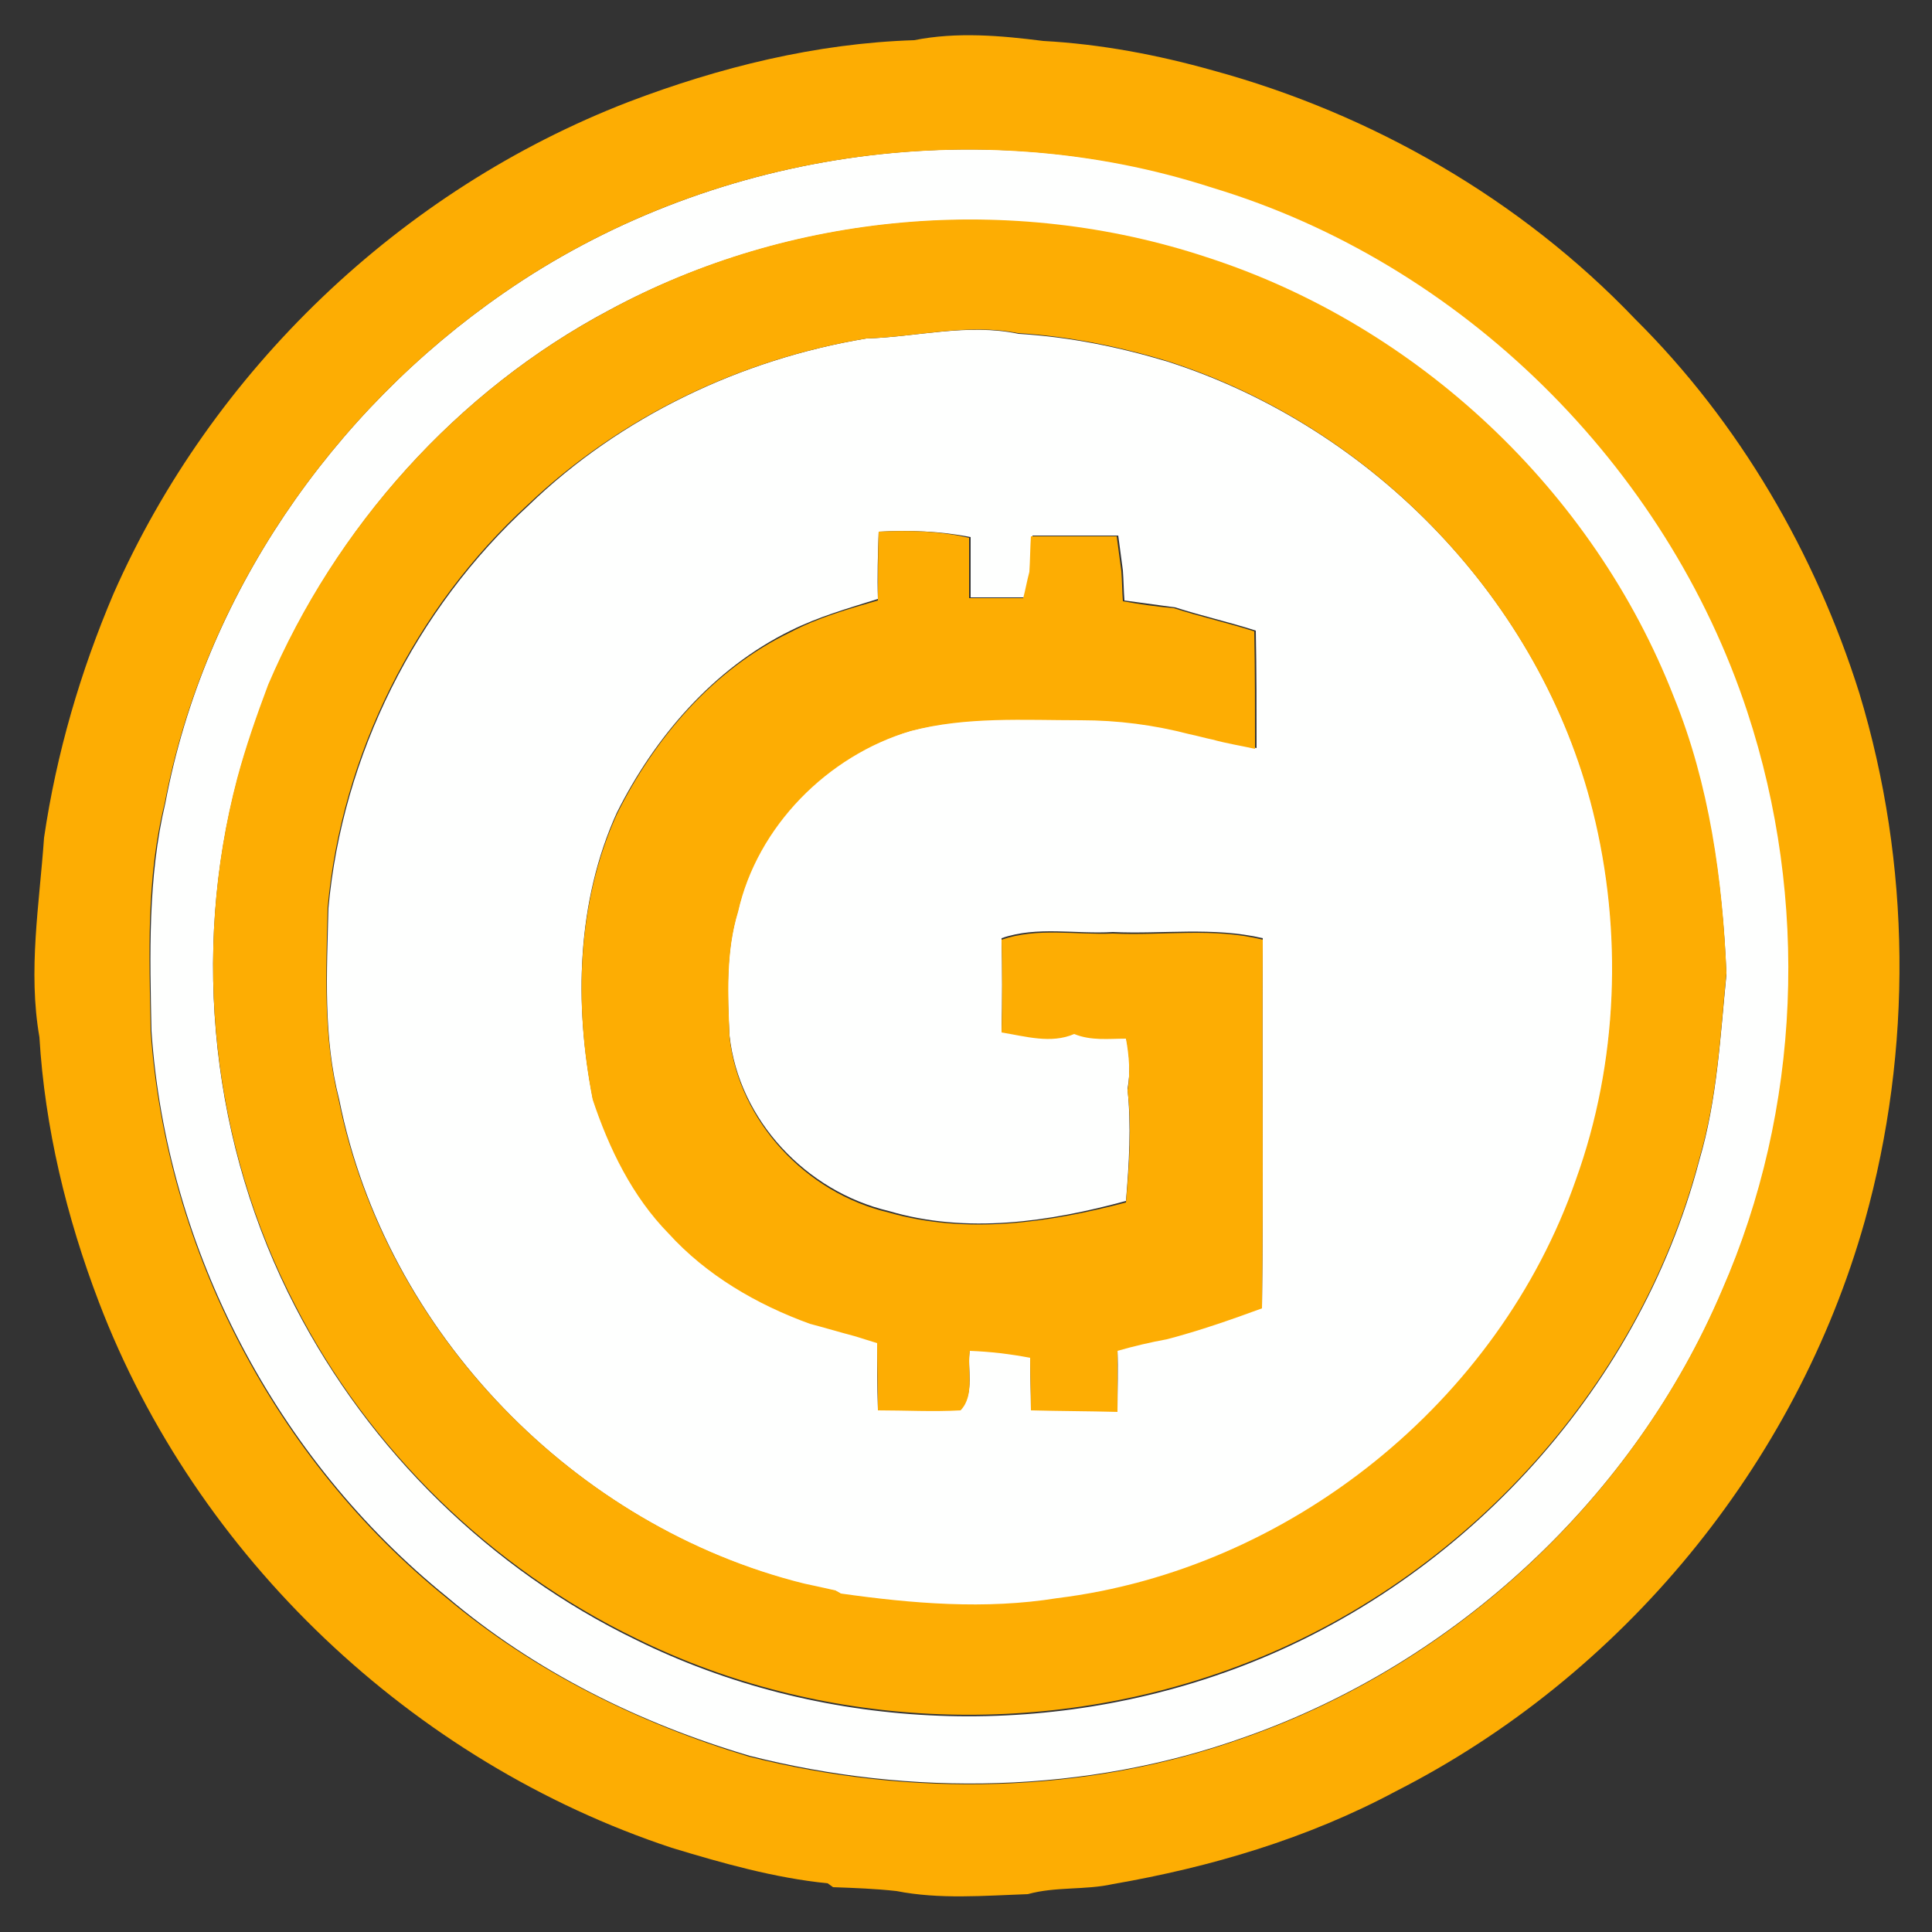 <?xml version="1.0" encoding="utf-8"?>
<!-- Generator: Adobe Illustrator 26.0.3, SVG Export Plug-In . SVG Version: 6.00 Build 0)  -->
<svg version="1.1" id="Layer_1" xmlns="http://www.w3.org/2000/svg" xmlns:xlink="http://www.w3.org/1999/xlink" x="0px" y="0px"
	 viewBox="0 0 250 250" style="enable-background:new 0 0 250 250;" xml:space="preserve">
<rect x="0" y="0" width="250" height="250" fill="#333333" stroke="none"/>
<style type="text/css">
	.st0{fill:#FEFFFE;}
	.st1{fill:#FDAD03;}
</style>
<g id="_x23_fefffeff">
	<path class="st0" d="M65.2,37.9c26.4-18.3,61.2-23.5,91.8-13.7c32.2,9.7,58.7,35.9,69.2,67.8c8,24.3,7,51.4-3.3,74.9
		c-11.4,26.8-34.5,48.3-61.9,57.9c-20.4,7.3-43.1,7.7-64,2.4c-14.2-4.2-27.8-10.9-39.2-20.6c-22-17.8-36.3-45-38.2-73.2
		c-0.2-9.8-0.5-19.8,1.8-29.5C26.4,77.2,42.9,53.3,65.2,37.9 M78.9,40.1C59.1,50.6,43.4,68.2,34.7,88.8c-1.5,4-2.9,8-4,12.1
		c-6,22.6-3.3,47.4,7.5,68.2c9.6,18.6,25.3,34,44.1,43.1c23.7,11.7,52,13,76.8,4c29.3-10.6,52.9-35.9,60.8-66.1
		c2.3-7.8,2.7-16,3.5-24c-0.5-12.1-2.3-24.4-6.8-35.7c-10.4-26.7-33.1-48.1-60.4-56.9C130.9,24.9,102.3,27.5,78.9,40.1z"/>
	<path class="st0" d="M112.1,43.8c6.6-0.2,13.1-2,19.7-0.6c6.6,0.4,13,1.7,19.3,3.6c26.6,8.5,48.3,31,55.1,58.2
		c3.9,15.7,3.2,32.6-2.2,47.8c-10,28.6-37,50.3-67.1,54.1c-9.3,1.5-18.7,0.7-28-0.6l-0.7-0.4c-1.4-0.3-2.8-0.6-4.1-0.9
		c-29.7-7.4-54.2-32.6-60.2-62.7c-2.1-8.1-1.6-16.5-1.4-24.8c1.8-19.8,11.3-38.7,25.9-52.1C80.3,53.9,95.9,46.5,112.1,43.8
		 M113.7,68.8c-0.1,2.9-0.2,5.8-0.1,8.7c-3.8,1.2-7.7,2.3-11.3,4.1c-10,4.9-17.6,13.8-22.5,23.6c-5.2,11.5-5.5,24.7-3.1,36.9
		c2.1,6.3,5.1,12.5,9.8,17.3c5,5.4,11.5,9.2,18.3,11.7c1.9,0.6,3.8,1.1,5.8,1.6c0.7,0.2,2.2,0.7,2.9,0.9c0,2.9,0,5.8,0.1,8.7
		c3.6,0,7.1,0.2,10.7,0c1.9-2,0.8-5.2,1.2-7.7c2.6,0.1,5.2,0.4,7.8,0.9c0,2.3,0.1,4.5,0.1,6.8c3.7,0.1,7.5,0.1,11.2,0.2
		c0-2.6,0.1-5.3,0-7.9c2.1-0.6,4.2-1.1,6.4-1.5c4.2-1.2,8.3-2.5,12.3-4c0.2-15.9,0-31.8,0.1-47.7c-6.4-1.5-13-0.5-19.4-0.8
		c-4.8,0.3-9.8-0.8-14.4,0.8c0.1,4,0.1,8,0,12c3.1,0.5,6.4,1.5,9.4,0.2c2.1,0.9,4.4,0.6,6.7,0.6c0.5,2.2,0.6,4.5,0.2,6.7
		c0.5,4.8,0.2,9.7-0.2,14.5c-9.9,2.7-20.6,4.3-30.7,1.3c-10.6-2.5-19.4-11.7-20.6-22.7c-0.3-5.4-0.5-10.9,1.1-16.2
		c2.5-11.1,11.6-20.2,22.5-23.3c7.2-1.9,14.7-1.4,22.1-1.4c4.7,0,9.4,0.6,14,1.8c1,0.2,2,0.5,3,0.7c1.8,0.4,3.7,0.8,5.5,1.2
		c0-5.1,0-10.1-0.1-15.2c-3.4-1.1-7-1.9-10.4-3c-2.2-0.3-4.4-0.6-6.6-0.9c-0.1-1.3-0.1-2.6-0.2-3.9c-0.2-1.5-0.4-3-0.6-4.5
		c-3.7,0-7.4,0-11.1,0c-0.1,1.6-0.1,3.1-0.2,4.6c-0.3,1.1-0.6,2.3-0.8,3.4c-2.3,0-4.7,0-7,0c0-2.6,0-5.2,0-7.8
		C121.6,68.7,117.7,68.6,113.7,68.8z"/>
</g>
<g id="_x23_fdad03ff">
	<path class="st1" d="M81.3,13.2c11.8-4.5,24.3-7.6,37-8c5.5-1.1,11.2-0.6,16.7,0.1c7.4,0.4,14.8,1.8,21.9,3.8
		c20.6,5.6,39.9,16.7,54.7,32.2c13.5,13.4,23.3,30.3,29,48.4c6.7,22.1,6.9,46.1,0.7,68.3c-8.9,31.6-31.4,58.9-60.7,73.8
		c-11.4,6.1-23.9,9.8-36.6,12c-3.6,0.8-7.4,0.3-11,1.3c-5.7,0.2-11.4,0.7-17-0.4c-2.7-0.3-5.4-0.4-8.2-0.5l-0.7-0.5
		c-6.9-0.7-13.6-2.6-20.2-4.6c-33.5-11.1-61.5-37.6-74.1-70.6c-4.2-11-7-22.6-7.7-34.3c-1.5-8.6,0-17.2,0.6-25.8
		c1.6-10.9,4.7-21.5,9-31.6C27.4,48,51.8,24.6,81.3,13.2 M65.2,37.9C42.9,53.3,26.4,77.2,21.3,104c-2.4,9.6-2,19.6-1.8,29.5
		c2,28.3,16.2,55.4,38.2,73.2c11.4,9.6,25,16.3,39.2,20.6c20.9,5.3,43.6,4.9,64-2.4c27.5-9.6,50.5-31.1,61.9-57.9
		c10.3-23.5,11.3-50.6,3.3-74.9c-10.5-31.9-37-58.1-69.2-67.8C126.4,14.4,91.6,19.6,65.2,37.9z"/>
	<path class="st1" d="M78.9,40.1c23.4-12.7,52-15.2,77.3-6.8c27.2,8.8,50,30.2,60.4,56.9c4.6,11.3,6.3,23.6,6.8,35.7
		c-0.8,8.1-1.2,16.2-3.5,24c-7.9,30.2-31.4,55.5-60.8,66.1c-24.8,9-53.1,7.7-76.8-4c-18.8-9.1-34.6-24.5-44.1-43.1
		c-10.8-20.8-13.5-45.5-7.5-68.2c1.1-4.1,2.5-8.1,4-12.1C43.4,68.2,59.1,50.6,78.9,40.1 M112.1,43.8c-16.3,2.7-31.8,10.1-43.8,21.5
		c-14.6,13.4-24.1,32.3-25.9,52.1c-0.2,8.3-0.6,16.7,1.4,24.8c6,30.1,30.5,55.3,60.2,62.7c1.4,0.3,2.8,0.6,4.1,0.9l0.7,0.4
		c9.2,1.3,18.7,2.1,28,0.6c30.1-3.7,57.1-25.4,67.1-54.1c5.5-15.2,6.1-32.2,2.2-47.8c-6.8-27.2-28.5-49.7-55.1-58.2
		c-6.3-1.9-12.8-3.2-19.3-3.6C125.2,41.8,118.7,43.6,112.1,43.8z"/>
	<path class="st1" d="M113.7,68.8c3.9-0.2,7.9-0.1,11.7,0.8c0,2.6,0,5.2,0,7.8c2.3,0,4.7,0,7,0c0.3-1.1,0.5-2.3,0.8-3.4
		c0.1-1.5,0.1-3.1,0.2-4.6c3.7,0,7.4,0,11.1,0c0.2,1.5,0.4,3,0.6,4.5c0.1,1.3,0.1,2.6,0.2,3.9c2.2,0.4,4.4,0.7,6.6,0.9
		c3.4,1.1,7,1.9,10.4,3c0.1,5.1,0.1,10.1,0.1,15.2c-1.8-0.4-3.7-0.7-5.5-1.2c-1-0.2-2-0.5-3-0.7c-4.6-1.2-9.3-1.8-14-1.8
		c-7.4,0-14.9-0.5-22.1,1.4C107.1,97.8,98,106.9,95.5,118c-1.6,5.2-1.3,10.8-1.1,16.2c1.2,10.9,9.9,20.2,20.6,22.7
		c10.1,2.9,20.8,1.3,30.7-1.3c0.4-4.8,0.8-9.7,0.2-14.5c0.4-2.2,0.2-4.5-0.2-6.7c-2.2,0-4.5,0.3-6.7-0.6c-3,1.3-6.3,0.3-9.4-0.2
		c0.1-4,0.1-8,0-12c4.6-1.6,9.6-0.6,14.4-0.8c6.5,0.3,13.1-0.8,19.4,0.8c-0.1,15.9,0.1,31.8-0.1,47.7c-4.1,1.5-8.1,2.9-12.3,4
		c-2.2,0.4-4.3,0.9-6.4,1.5c0,2.6,0,5.3,0,7.9c-3.7-0.1-7.5-0.1-11.2-0.2c0-2.3-0.1-4.5-0.1-6.8c-2.6-0.5-5.2-0.8-7.8-0.9
		c-0.4,2.5,0.7,5.7-1.2,7.7c-3.6,0.2-7.1,0-10.7,0c0-2.9-0.1-5.8-0.1-8.7c-0.7-0.2-2.2-0.7-2.9-0.9c-1.9-0.5-3.9-1.1-5.8-1.6
		c-6.9-2.5-13.4-6.3-18.3-11.7c-4.7-4.8-7.7-11-9.8-17.3c-2.4-12.2-2.1-25.4,3.1-36.9c4.9-9.9,12.5-18.8,22.5-23.6
		c3.6-1.9,7.5-3,11.3-4.1C113.6,74.6,113.6,71.7,113.7,68.8z"/>
</g>
</svg>
